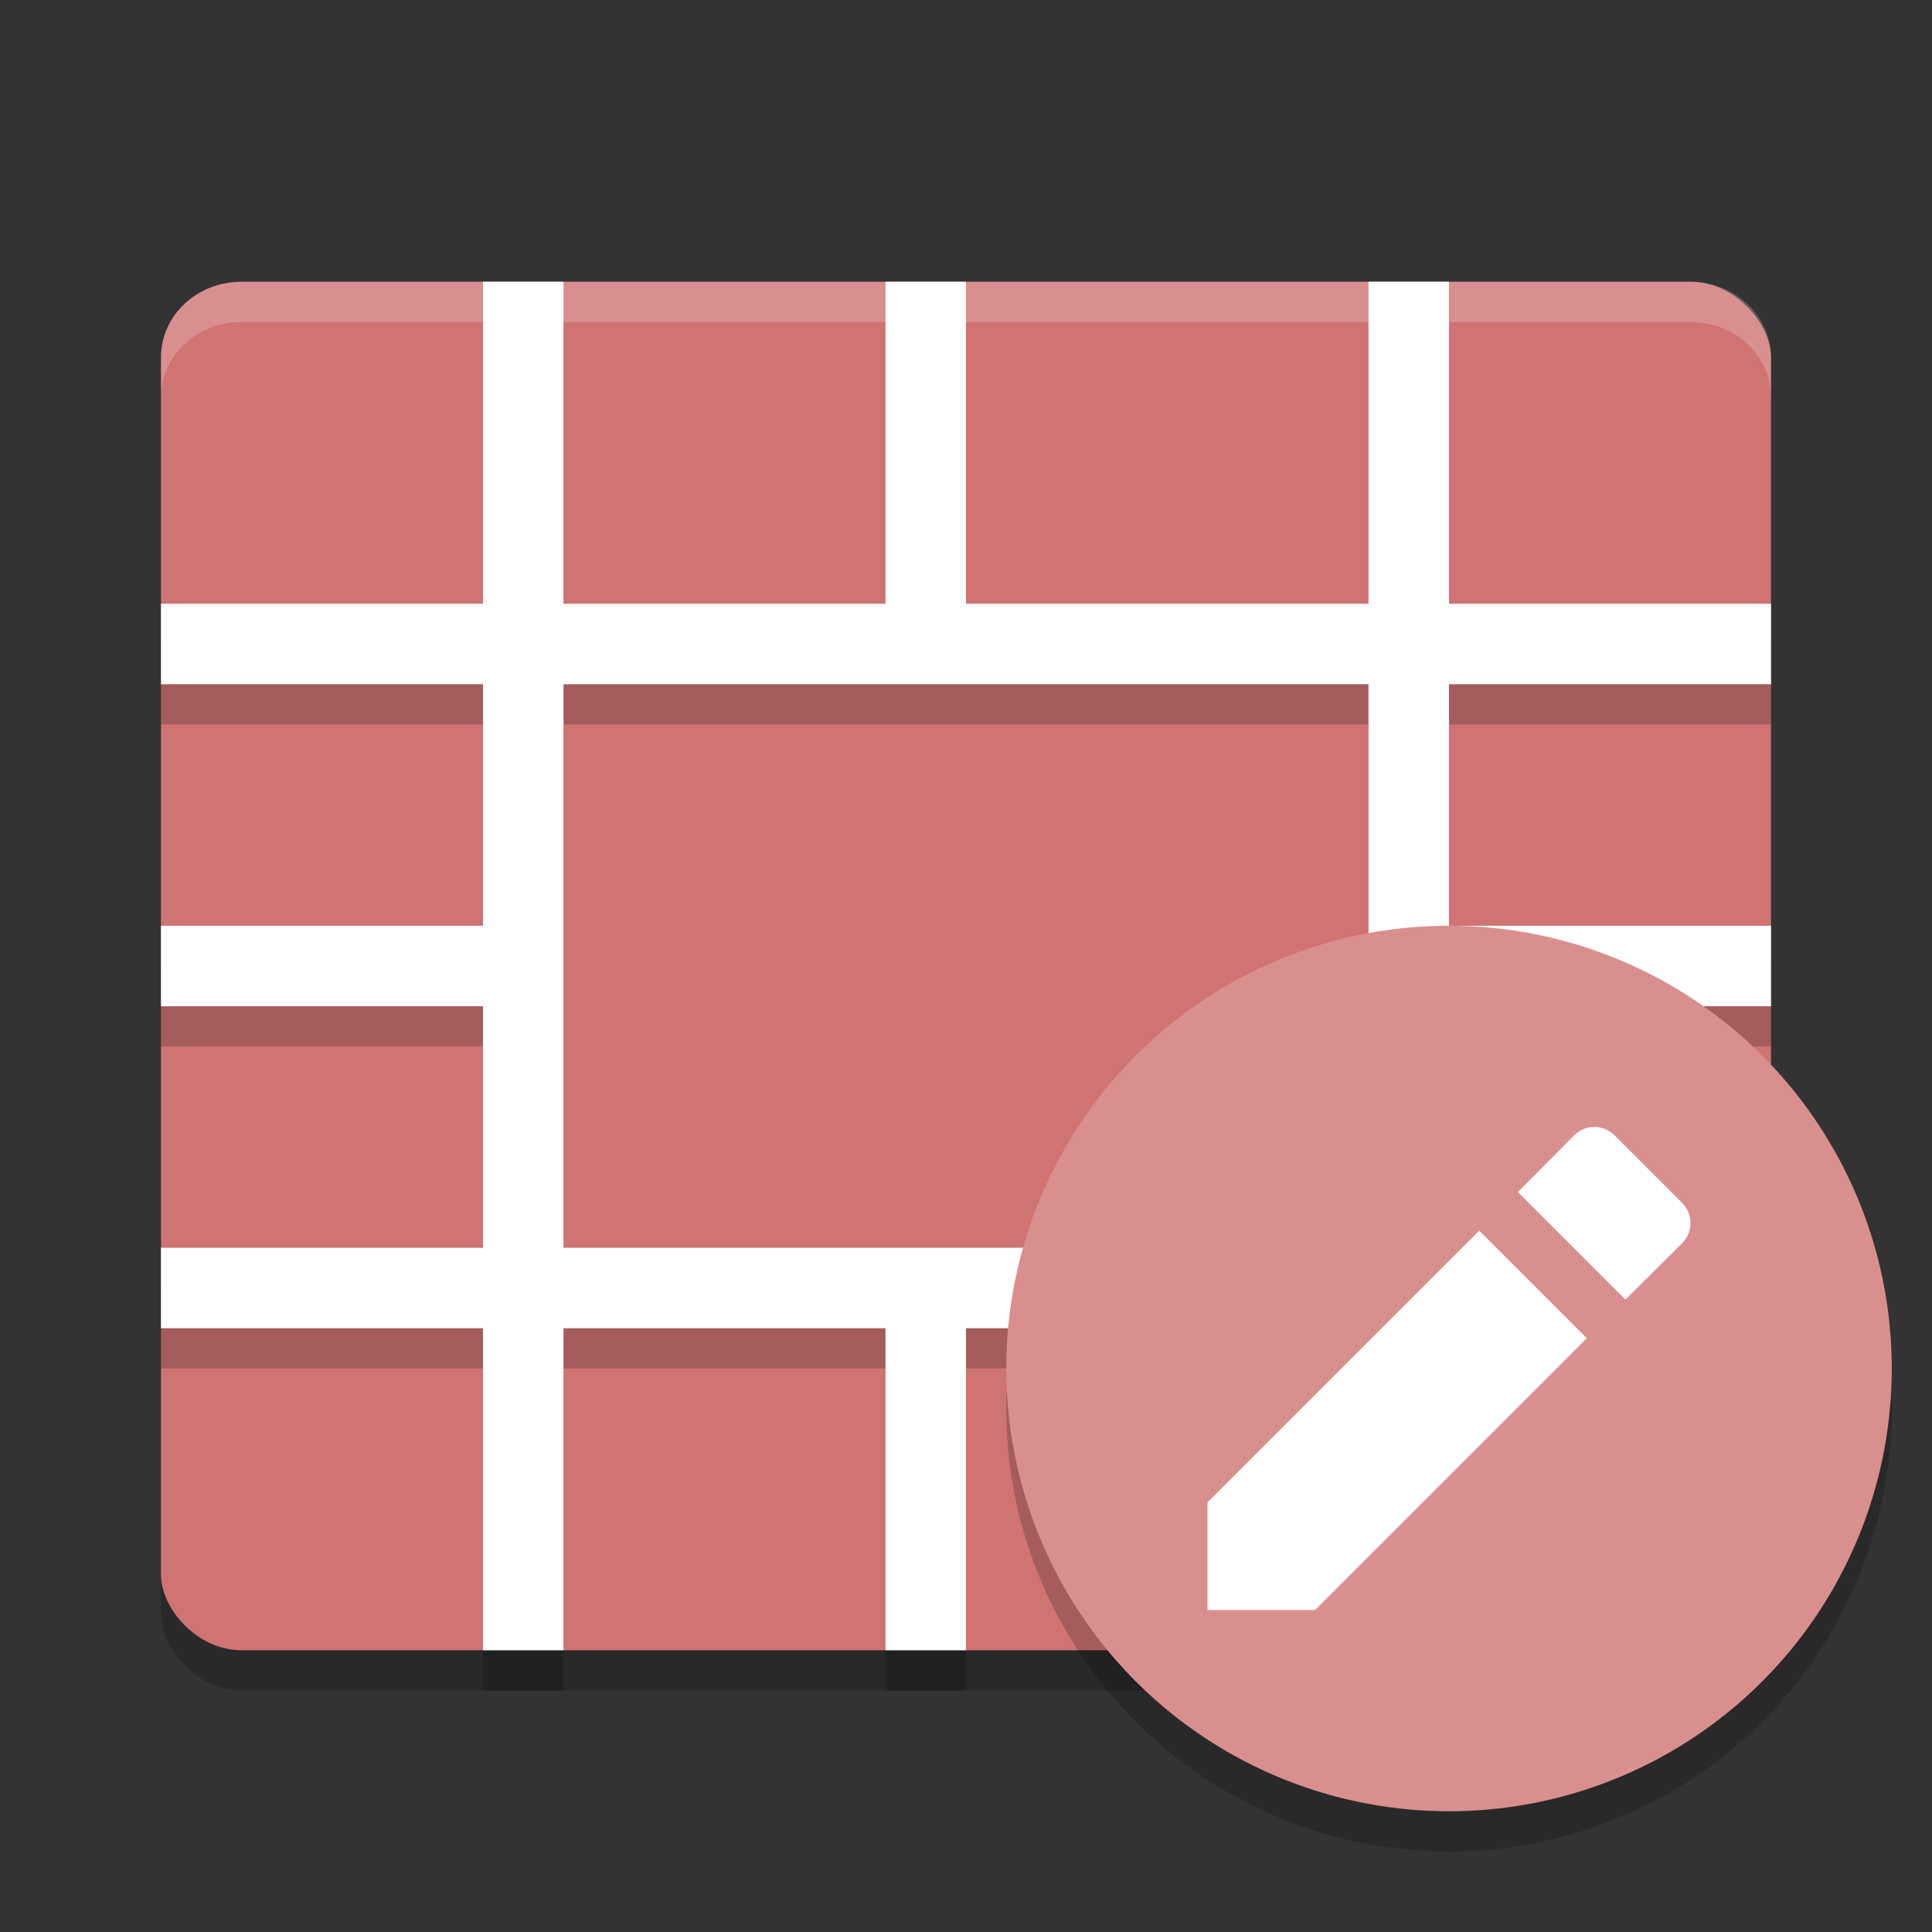 <?xml version="1.0" encoding="UTF-8" standalone="no"?>
<svg
   xmlns:dc="http://purl.org/dc/elements/1.1/"
   xmlns:cc="http://creativecommons.org/ns#"
   xmlns:rdf="http://www.w3.org/1999/02/22-rdf-syntax-ns#"
   xmlns:svg="http://www.w3.org/2000/svg"
   xmlns="http://www.w3.org/2000/svg"
   xmlns:sodipodi="http://sodipodi.sourceforge.net/DTD/sodipodi-0.dtd"
   xmlns:inkscape="http://www.inkscape.org/namespaces/inkscape"
   height="48"
   width="48"
   version="1.1"
   id="svg20"
   sodipodi:docname="atlantikdesigner.svg"
   inkscape:version="0.92.5 (2060ec1f9f, 2020-04-08)">
  <rect width="100%" height="100%" fill="#333333" stroke="none"/>
  <defs
     id="defs24" />
  <sodipodi:namedview
     pagecolor="#ffffff"
     bordercolor="#d98c8c"
     borderopacity="1"
     objecttolerance="10"
     gridtolerance="10"
     guidetolerance="10"
     inkscape:pageopacity="0"
     inkscape:pageshadow="2"
     inkscape:window-width="783"
     inkscape:window-height="480"
     id="namedview22"
     showgrid="false"
     inkscape:zoom="4.9166667"
     inkscape:cx="18.230971"
     inkscape:cy="30.905459"
     inkscape:window-x="0"
     inkscape:window-y="28"
     inkscape:window-maximized="0"
     inkscape:current-layer="svg20" />
  <g
     transform="matrix(2,0,0,2,2,1)"
     id="g12">
    <rect
       style="opacity:.2"
       rx="1"
       ry=".938"
       height="17"
       width="20"
       y="3.5"
       x="1"
       id="rect2" />
    <rect
       style="fill:#d07373;fill-opacity:1"
       rx="1"
       ry=".938"
       height="17"
       width="20"
       y="3"
       x="1"
       id="rect4" />
    <path
       style="opacity:.2;fill:#ffffff"
       d="m2 3c-0.554 0-1 0.418-1 0.938v0.5c0-0.519 0.446-0.938 1-0.938h18c0.554 0 1 0.418 1 0.938v-0.5c0-0.519-0.446-0.938-1-0.938z"
       id="path6" />
    <path
       d="m5 3.5v4h-4v1h4v3h-4v1h4v3h-4v1h4v4h1v-4h4v4h1v-4h5v4h1v-4h4v-0.923l-4-0.077v-3h4v-1h-4v-3h4v-1h-4v-4h-1v4h-5v-4h-1v4h-4v-4zm1 5h10v7h-10z"
       style="opacity:.2"
       id="path8" />
    <path
       d="m5 3v4h-4v1h4v3h-4v1h4v3h-4v1h4v4h1v-4h4v4h1v-4h5v4h1v-4h4v-0.923l-4-0.077v-3h4v-1h-4v-3h4v-1h-4v-4h-1v4h-5v-4h-1v4h-4v-4zm1 5h10v7h-10z"
       style="fill:#ffffff"
       id="path10" />
  </g>
  <circle
     style="opacity:.2"
     cx="36"
     r="11"
     cy="35"
     id="circle14" />
  <circle
     style="fill:#da8f8f;fill-opacity:1"
     cx="36"
     r="11"
     cy="34"
     id="circle16" />
  <path
     style="fill:#ffffff"
     d="m30 37.327v2.673h2.673l6.751-6.751-2.673-2.673zm11.788-6.434c0.283-0.283 0.283-0.728 0-1.011l-1.671-1.671c-0.283-0.283-0.728-0.283-1.011 0l-1.396 1.405 2.673 2.673z"
     id="path18" />
</svg>
